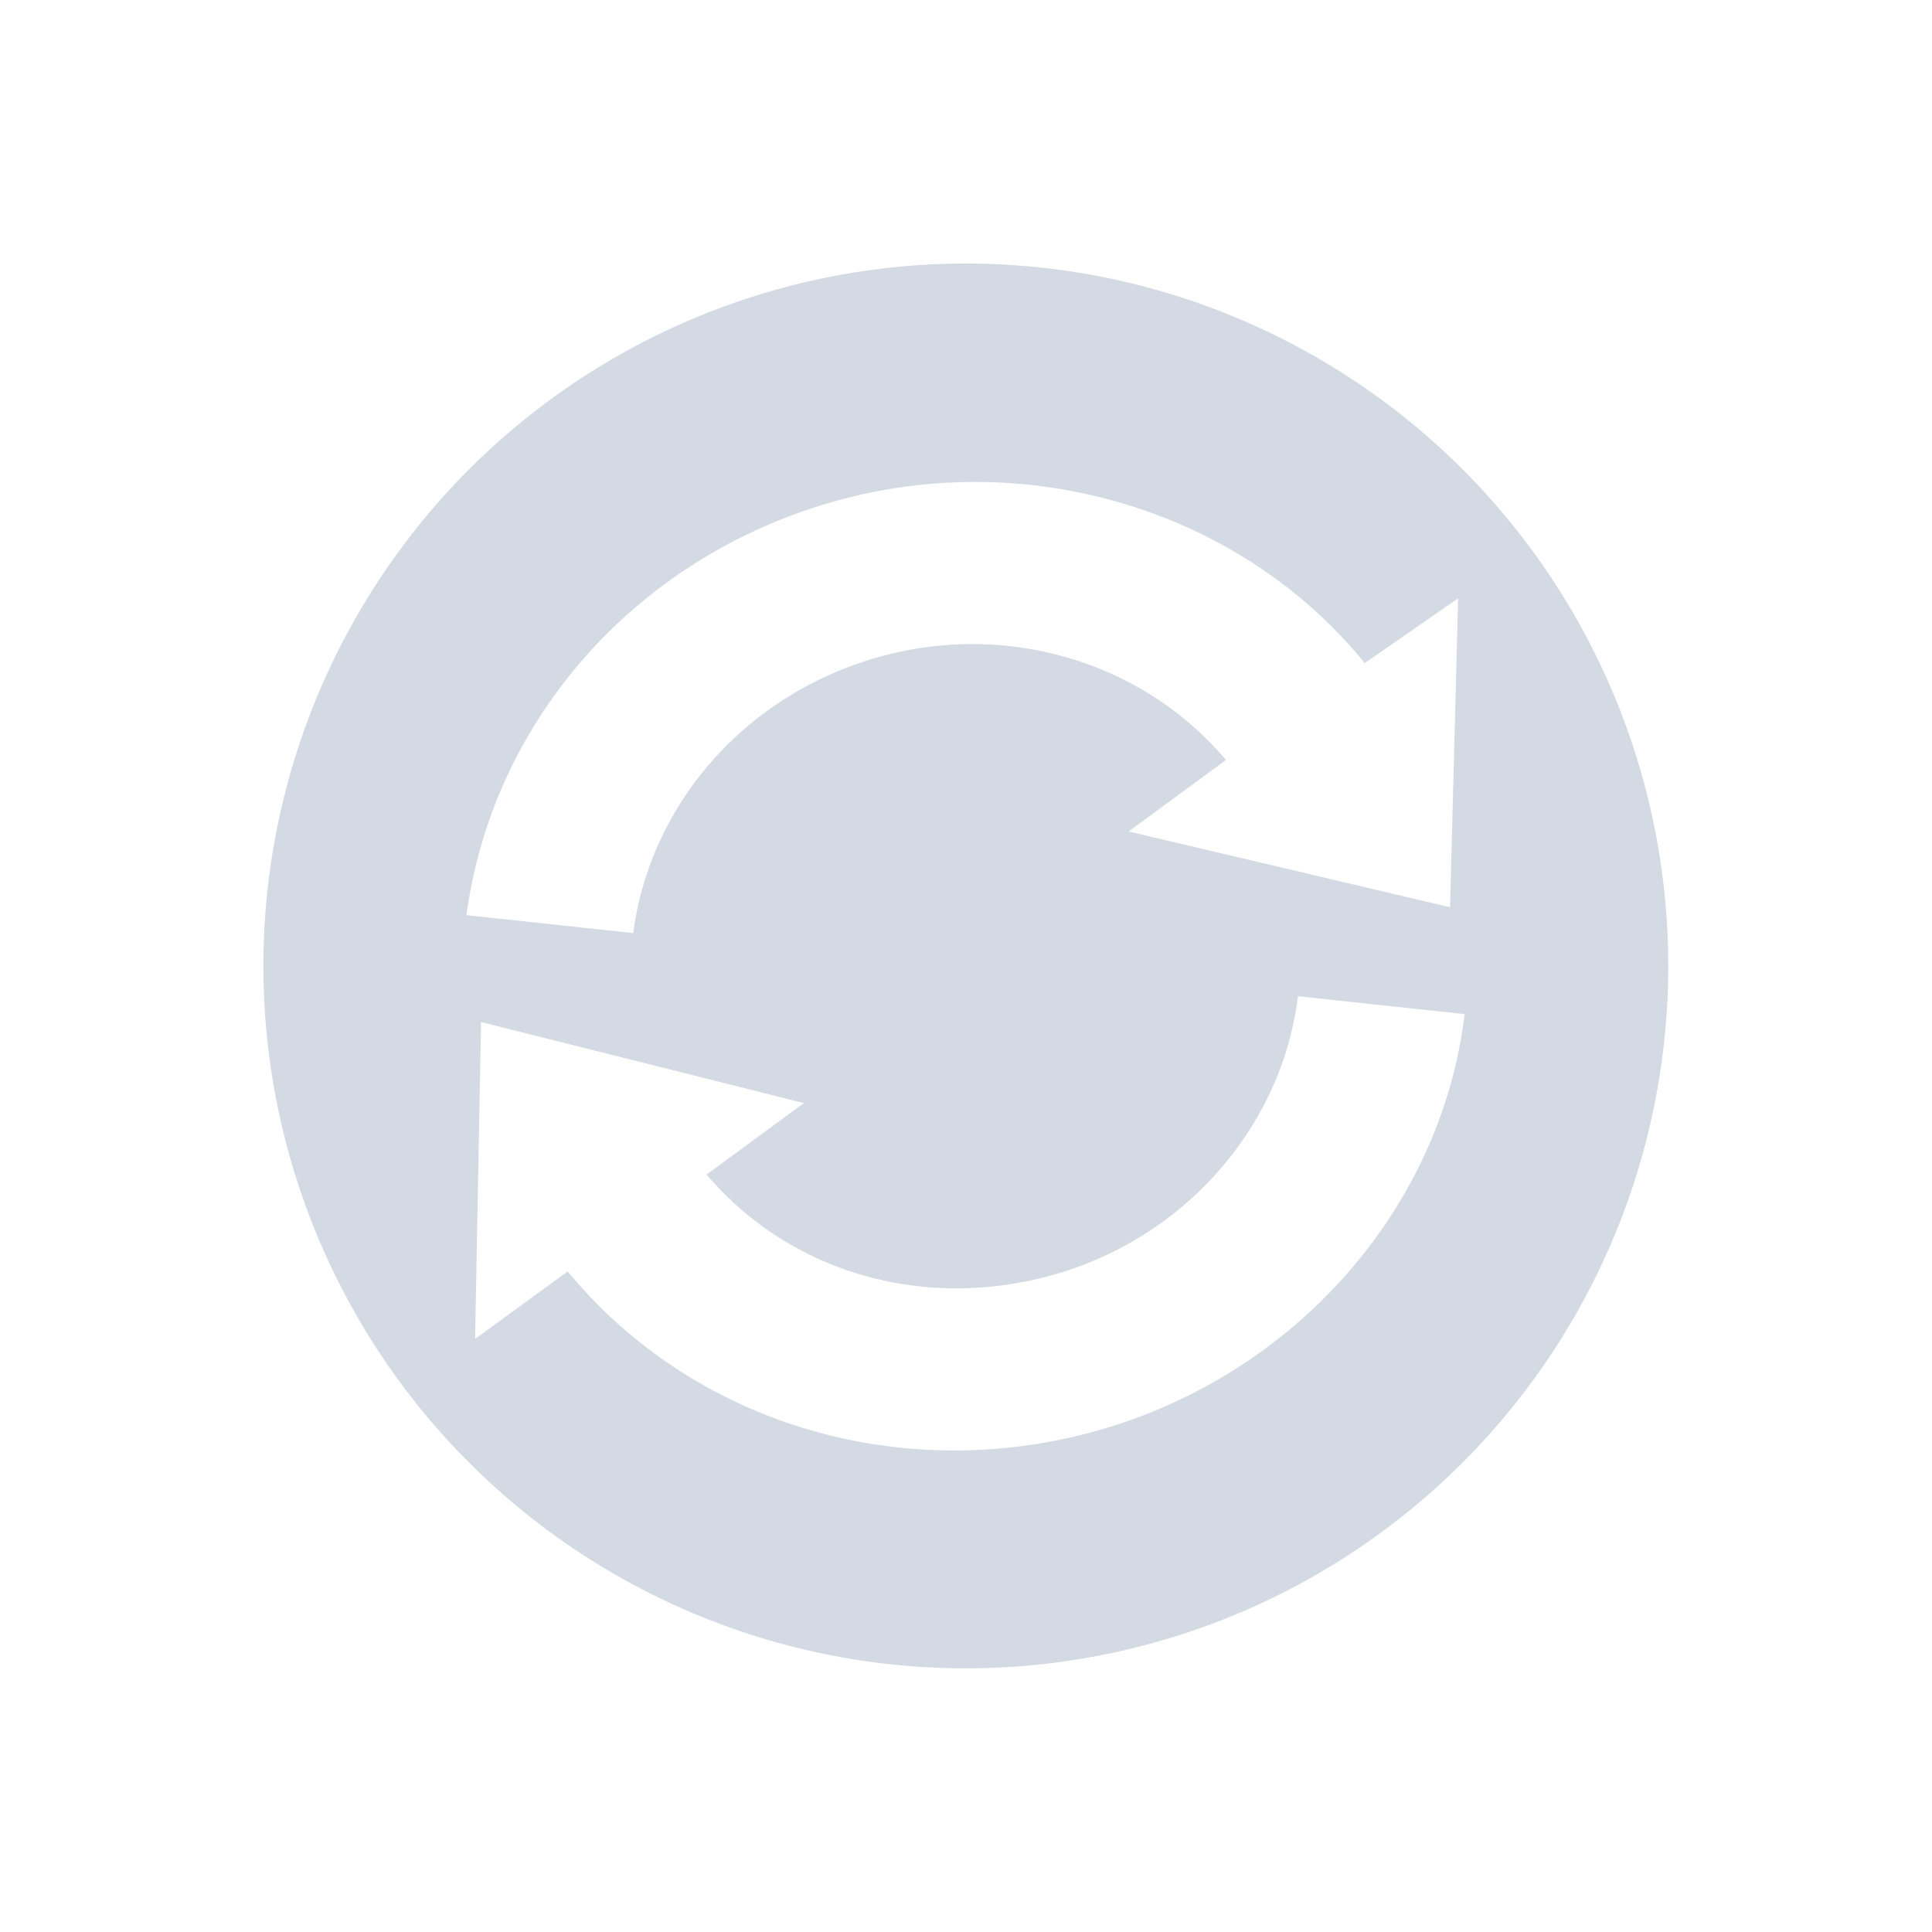 <svg xmlns="http://www.w3.org/2000/svg" width="22" height="22"><defs><style id="current-color-scheme" type="text/css"></style></defs><path d="M13.07 18.725A7.998 7.998 0 1 0 8.927 3.274a7.998 7.998 0 0 0 4.141 15.451zm-.648-2.414c-2.225.596-4.554-.128-5.957-1.833l-1.055.768.068-3.608 3.676.923-1.108.814c.94 1.105 2.437 1.547 3.9 1.155 1.52-.407 2.65-1.683 2.834-3.186l1.898.204c-.271 2.25-1.977 4.152-4.255 4.763zm4.09-5.98l-3.66-.863 1.108-.814c-.93-1.102-2.454-1.574-3.908-1.185-1.522.408-2.641 1.65-2.842 3.156l-1.898-.204c.303-2.257 1.98-4.12 4.263-4.732 2.213-.593 4.583.157 5.965 1.862l1.064-.738-.092 3.518z" fill="currentColor" color="#d3dae3"/></svg>